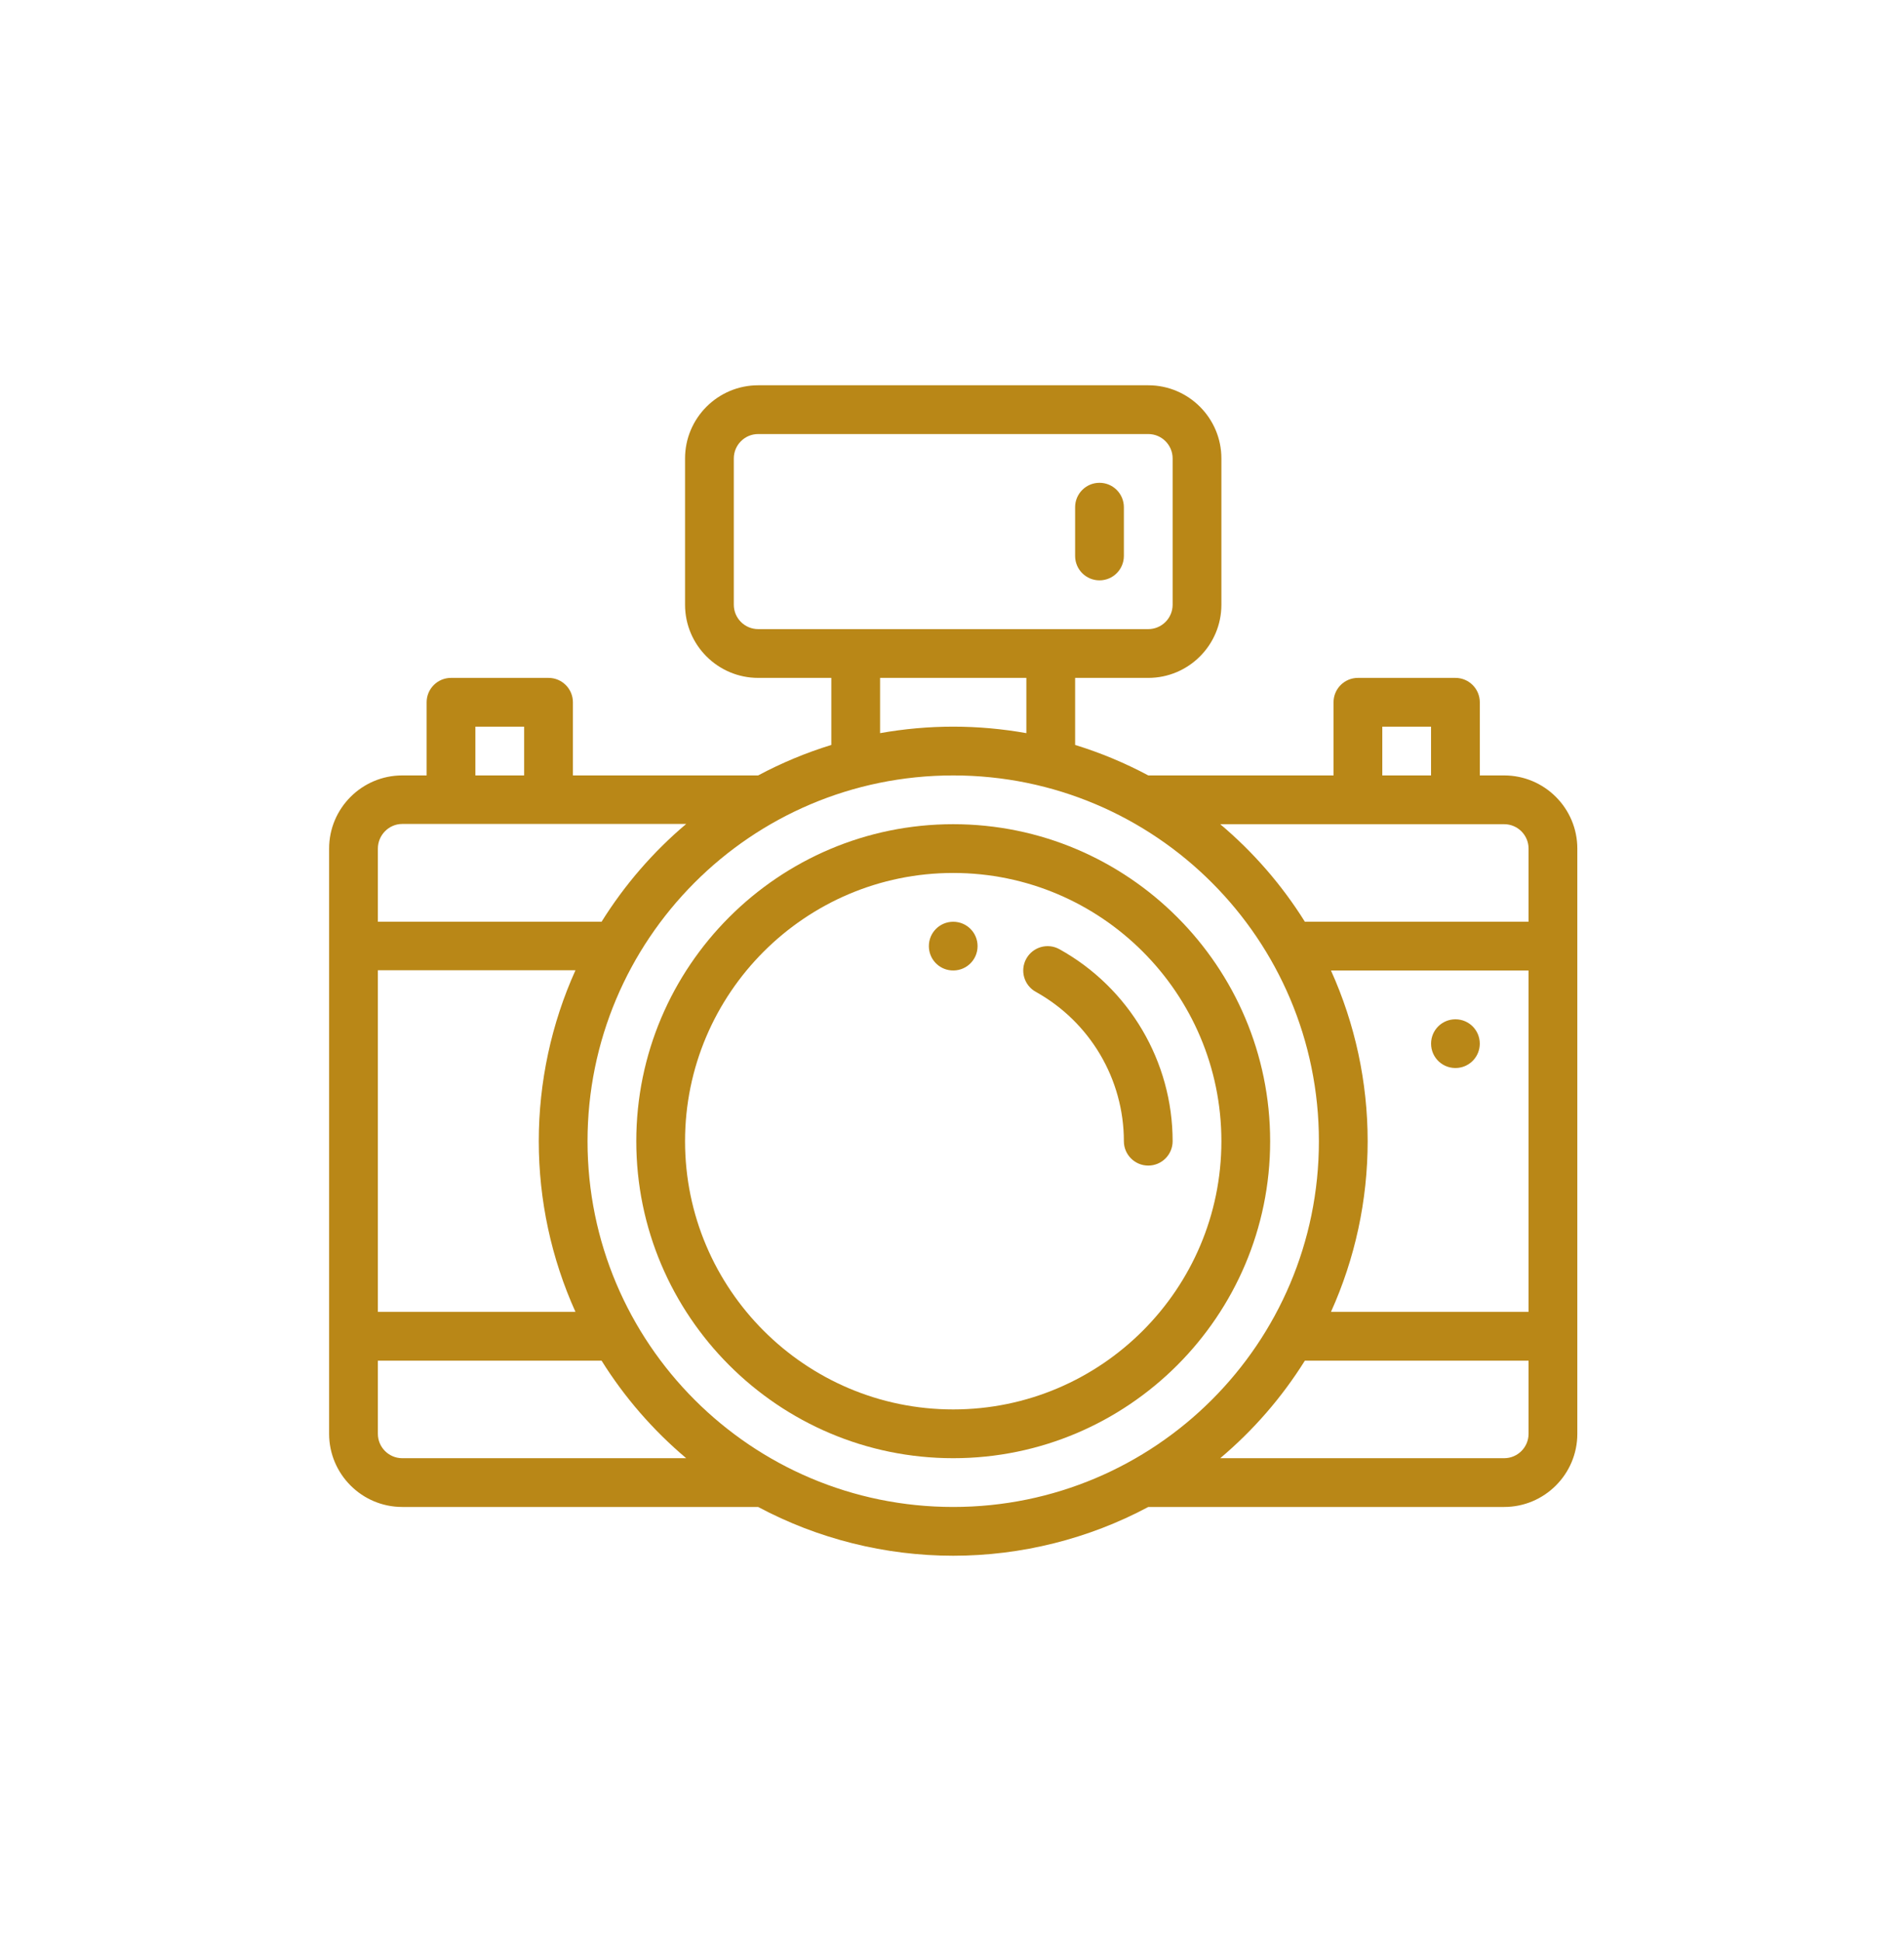 <svg viewBox="0 0 781 796" version="1.1" xmlns="http://www.w3.org/2000/svg" xmlns:xlink="http://www.w3.org/1999/xlink">
    <g id="Page-1" stroke="none" stroke-width="1" fill="none" fill-rule="evenodd">
        <g id="camera" transform="translate(135, 158)" fill="#b98717" fill-rule="nonzero">
            <path d="M462,260.01 C456.47,260.01 452.01,264.462 452.01,270 C452.01,275.911 457.075,280.526 463,279.938 C468.118,279.43 471.99,275.146 471.99,270 C471.99,264.47 467.538,260.01 462,260.01 Z" id="Path"></path>
            <path d="M256,220.01 C250.47,220.01 246.01,224.462 246.01,230 C246.01,235.143 249.879,239.43 255,239.938 C260.929,240.527 265.99,235.907 265.99,230 C265.99,224.47 261.538,220.01 256,220.01 Z" id="Path"></path>
            <path d="M256,180 C184.317,180 126,238.318 126,310 C126,381.682 184.317,440 256,440 C327.683,440 386,381.682 386,310 C386,238.318 327.683,180 256,180 Z M256,420 C195.346,420 146,370.654 146,310 C146,249.346 195.346,200 256,200 C316.654,200 366,249.346 366,310 C366,370.654 316.654,420 256,420 Z" id="Shape"></path>
            <path d="M299.574,231.267 C294.745,228.585 288.658,230.327 285.977,235.155 C283.295,239.983 285.037,246.071 289.865,248.752 C312.154,261.129 326,284.598 326,310 C326,315.523 330.478,320 336,320 C341.522,320 346,315.523 346,310 C346,277.337 328.211,247.168 299.574,231.267 Z" id="Path"></path>
            <path d="M482,160 L472,160 L472,130 C472,124.477 467.522,120 462,120 L422,120 C416.478,120 412,124.477 412,130 L412,160 L336.019,160 C326.416,154.871 316.358,150.683 306,147.497 L306,120 L336,120 C352.542,120 366,106.542 366,90 L366,30 C366,13.458 352.542,0 336,0 L176,0 C159.458,0 146,13.458 146,30 L146,90 C146,106.542 159.458,120 176,120 L206,120 L206,147.497 C195.642,150.683 185.585,154.871 175.98,160 C152.209,160 122.42,160 100,160 L100,130 C100,124.477 95.522,120 90,120 L50,120 C44.478,120 40,124.477 40,130 L40,160 L30,160 C13.458,160 0,173.458 0,190 C0,199.862 0,419.357 0,430 C0,446.542 13.458,460 30,460 L175.981,460 C200.476,473.079 228.077,480 256,480 C283.923,480 311.523,473.08 336.019,460 L482,460 C498.542,460 512,446.542 512,430 C512,420.138 512,200.643 512,190 C512,173.458 498.542,160 482,160 Z M432,140 L452,140 L452,160 L432,160 L432,140 Z M176,100 C170.486,100 166,95.514 166,90 L166,30 C166,24.486 170.486,20 176,20 L336,20 C341.514,20 346,24.486 346,30 L346,90 C346,95.514 341.514,100 336,100 L176,100 Z M286,120 L286,142.662 C276.137,140.906 266.094,140 256,140 C245.906,140 235.863,140.906 226,142.661 L226,120 L286,120 Z M60,140 L80,140 L80,160 L60,160 L60,140 Z M20,190 C20,184.486 24.486,179.9 30,179.9 L146.471,179.9 C132.931,191.316 121.196,204.894 111.757,220 L20,220 L20,190 Z M20,239.9 L101.051,239.9 C91.17,261.778 86,285.774 86,310 C86,334.227 91.17,358.123 101.051,380 L20,380 L20,239.9 Z M30,440 C24.486,440 20,435.514 20,430 L20,400 L111.757,400 C121.197,415.107 132.932,428.585 146.471,440 L30,440 Z M256,460 C173.096,460 106,392.777 106,310 C106,227.535 172.789,160 256,160 C338.847,160 406,227.172 406,310 C406,393.086 338.602,460 256,460 Z M492,430 C492,435.514 487.514,440 482,440 L365.529,440 C379.069,428.584 390.804,415.106 400.243,400 L492,400 L492,430 Z M492,380 L410.949,380 C420.83,358.122 426,334.226 426,310 C426,285.774 420.83,261.878 410.949,240 L492,240 L492,380 Z M492,220 L400.243,220 C390.804,204.893 379.069,191.415 365.529,180 L482,180 C487.514,180 492,184.486 492,190 L492,220 Z" id="Shape"></path>
            <path d="M316,40 C310.478,40 306,44.477 306,50 L306,70 C306,75.523 310.478,80 316,80 C321.522,80 326,75.523 326,70 L326,50 C326,44.477 321.522,40 316,40 Z" id="Path"></path>
        </g>
        <ellipse id="Oval" stroke="none" stroke-width="10" cx="390.5" cy="398" rx="385.5" ry="393"></ellipse>
    </g>
</svg>